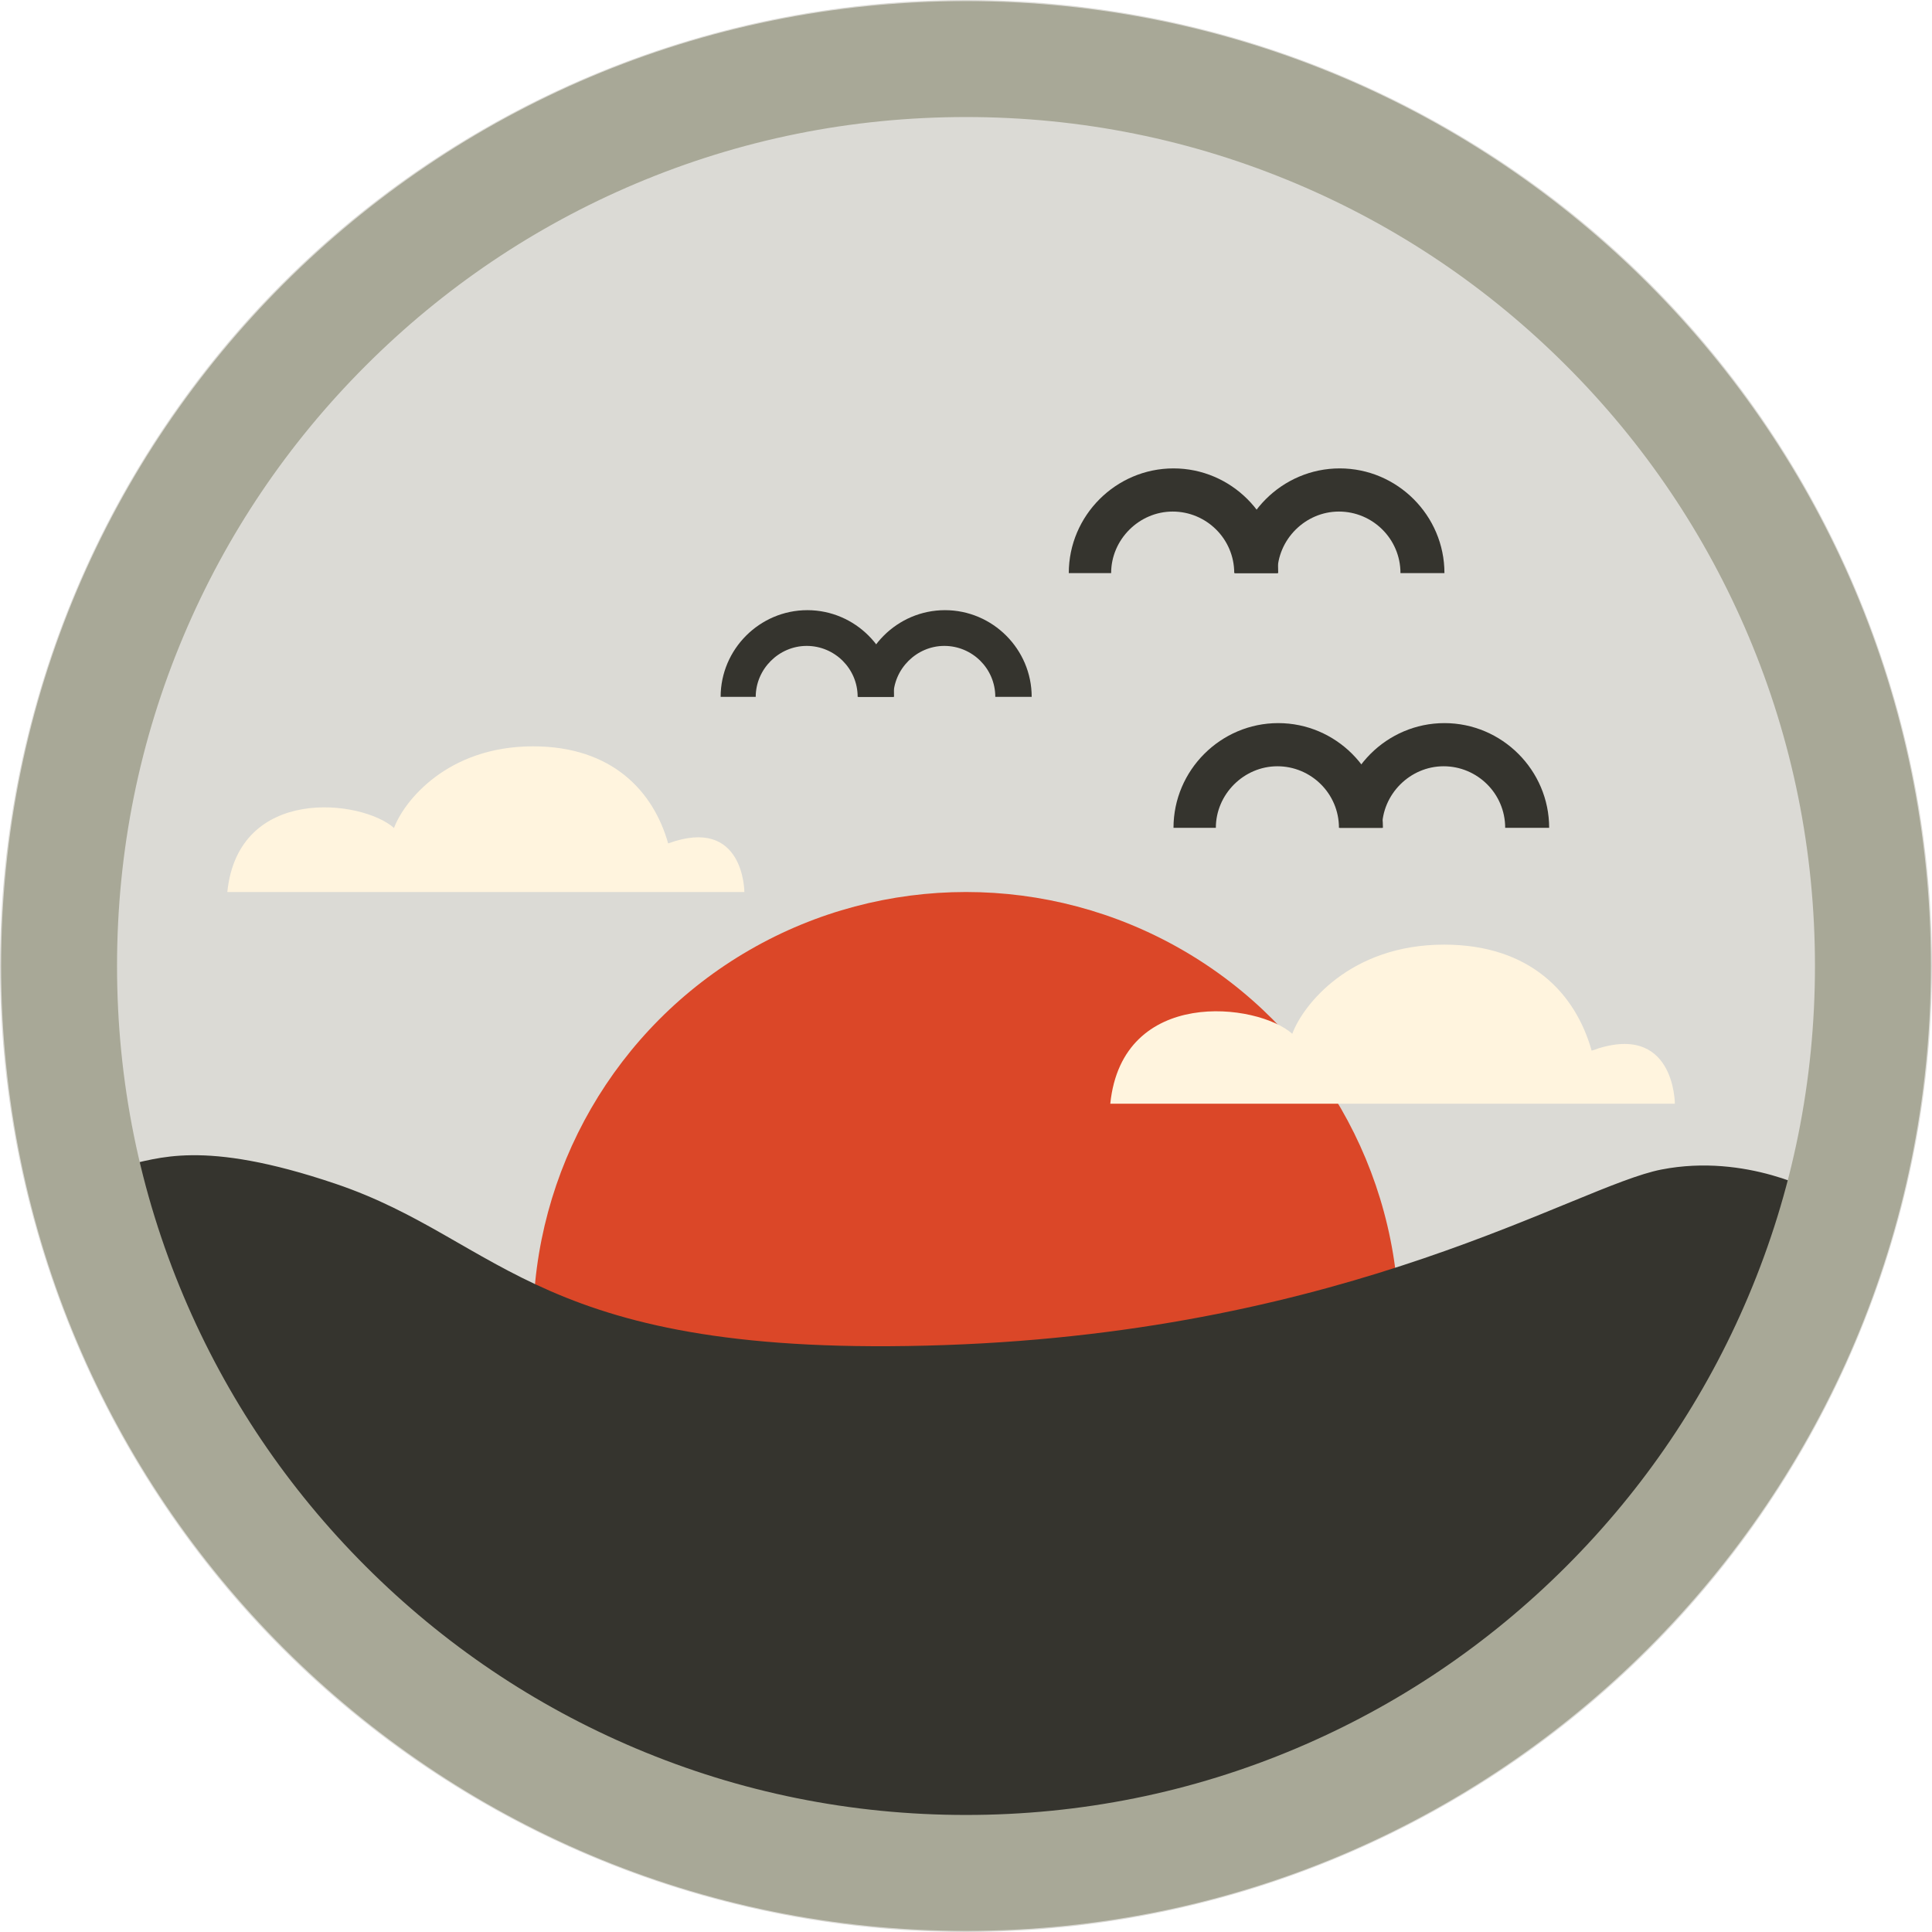 <?xml version="1.0" encoding="UTF-8"?>
<svg xmlns="http://www.w3.org/2000/svg" version="1.1" viewBox="0 0 500 500">
  <defs>
    <style>
      .cls-1 {
        fill: #fff4de;
      }

      .cls-2 {
        fill: #dbdad5;
      }

      .cls-3 {
        fill: #35342e;
      }

      .cls-4 {
        fill: #db4728;
      }

      .cls-5 {
        fill: #a8a897;
      }
    </style>
  </defs>
  <!-- Generator: Adobe Illustrator 28.7.1, SVG Export Plug-In . SVG Version: 1.2.0 Build 142)  -->
  <g>
    <g id="Layer_1">
      <circle class="cls-2" cx="250" cy="250" r="250"/>
      <path class="cls-3" d="M231.21,180.35h-9.25c0-7.36-5.99-13.19-13.19-13.19s-13.19,5.99-13.19,13.19h-9.08c0-12.33,10.1-22.44,22.44-22.44s22.44,10.1,22.44,22.44"/>
      <path class="cls-3" d="M266.83,180.35h-9.25c0-7.36-5.99-13.19-13.19-13.19s-13.19,5.99-13.19,13.19h-9.08c0-12.33,10.1-22.44,22.44-22.44s22.44,10.1,22.44,22.44"/>
      <path class="cls-3" d="M330.59,148.32h-11.17c0-8.89-7.24-15.93-15.93-15.93s-15.93,7.24-15.93,15.93h-10.96c0-14.89,12.2-27.1,27.1-27.1s27.1,12.2,27.1,27.1"/>
      <path class="cls-3" d="M373.61,148.32h-11.17c0-8.89-7.24-15.93-15.93-15.93s-15.93,7.24-15.93,15.93h-10.96c0-14.89,12.2-27.1,27.1-27.1s27.1,12.2,27.1,27.1"/>
      <path class="cls-3" d="M357.69,214.24h-11.17c0-8.89-7.24-15.93-15.93-15.93s-15.93,7.24-15.93,15.93h-10.96c0-14.89,12.2-27.1,27.1-27.1s27.1,12.2,27.1,27.1"/>
      <path class="cls-3" d="M400.71,214.24h-11.17c0-8.89-7.24-15.93-15.93-15.93s-15.93,7.24-15.93,15.93h-10.96c0-14.89,12.2-27.1,27.1-27.1s27.1,12.2,27.1,27.1"/>
      <circle class="cls-4" cx="250" cy="342.89" r="112.04"/>
      <path class="cls-3" d="M470.51,308.81s-18.42-10.44-40.52-6.14-79.86,41.75-185.43,45.43c-105.56,3.68-114.16-27.01-157.75-41.75-34.71-11.73-46.04-6.37-54.64-4.72-8.59,1.65,33.4,179.59,218.72,185.2,158.32,4.79,219.6-178.02,219.6-178.02h.02Z"/>
      <path class="cls-1" d="M58.83,230.85h133.81s0-19.8-19.72-12.57c-3.79-13.43-14.44-25.13-34.96-25.13-22.3,0-33.45,14.29-35.99,21.13-8.27-7.37-40.3-11.16-43.14,16.57h0Z"/>
      <path class="cls-1" d="M287.34,285.64h146.11s0-21.62-21.53-13.73c-4.14-14.67-15.77-27.44-38.18-27.44-24.35,0-36.53,15.61-39.3,23.07-9.03-8.04-44-12.18-47.1,18.09h0Z"/>
      <path class="cls-5" d="M250,30.29c29.67,0,58.44,5.8,85.51,17.25,26.16,11.06,49.66,26.91,69.85,47.1s36.03,43.69,47.1,69.85c11.45,27.07,17.25,55.84,17.25,85.51s-5.8,58.44-17.25,85.51c-11.06,26.16-26.91,49.66-47.1,69.85s-43.69,36.03-69.85,47.1c-27.07,11.45-55.84,17.25-85.51,17.25s-58.44-5.8-85.51-17.25c-26.16-11.06-49.66-26.91-69.85-47.1s-36.03-43.69-47.1-69.85c-11.45-27.07-17.25-55.84-17.25-85.51s5.8-58.44,17.25-85.51c11.06-26.16,26.91-49.66,47.1-69.85s43.69-36.03,69.85-47.1c27.07-11.45,55.84-17.25,85.51-17.25M250,.29C112.09.29.29,112.09.29,250s111.8,249.71,249.71,249.71,249.71-111.8,249.71-249.71S387.91.29,250,.29h0Z"/>
    </g>
  </g>
</svg>